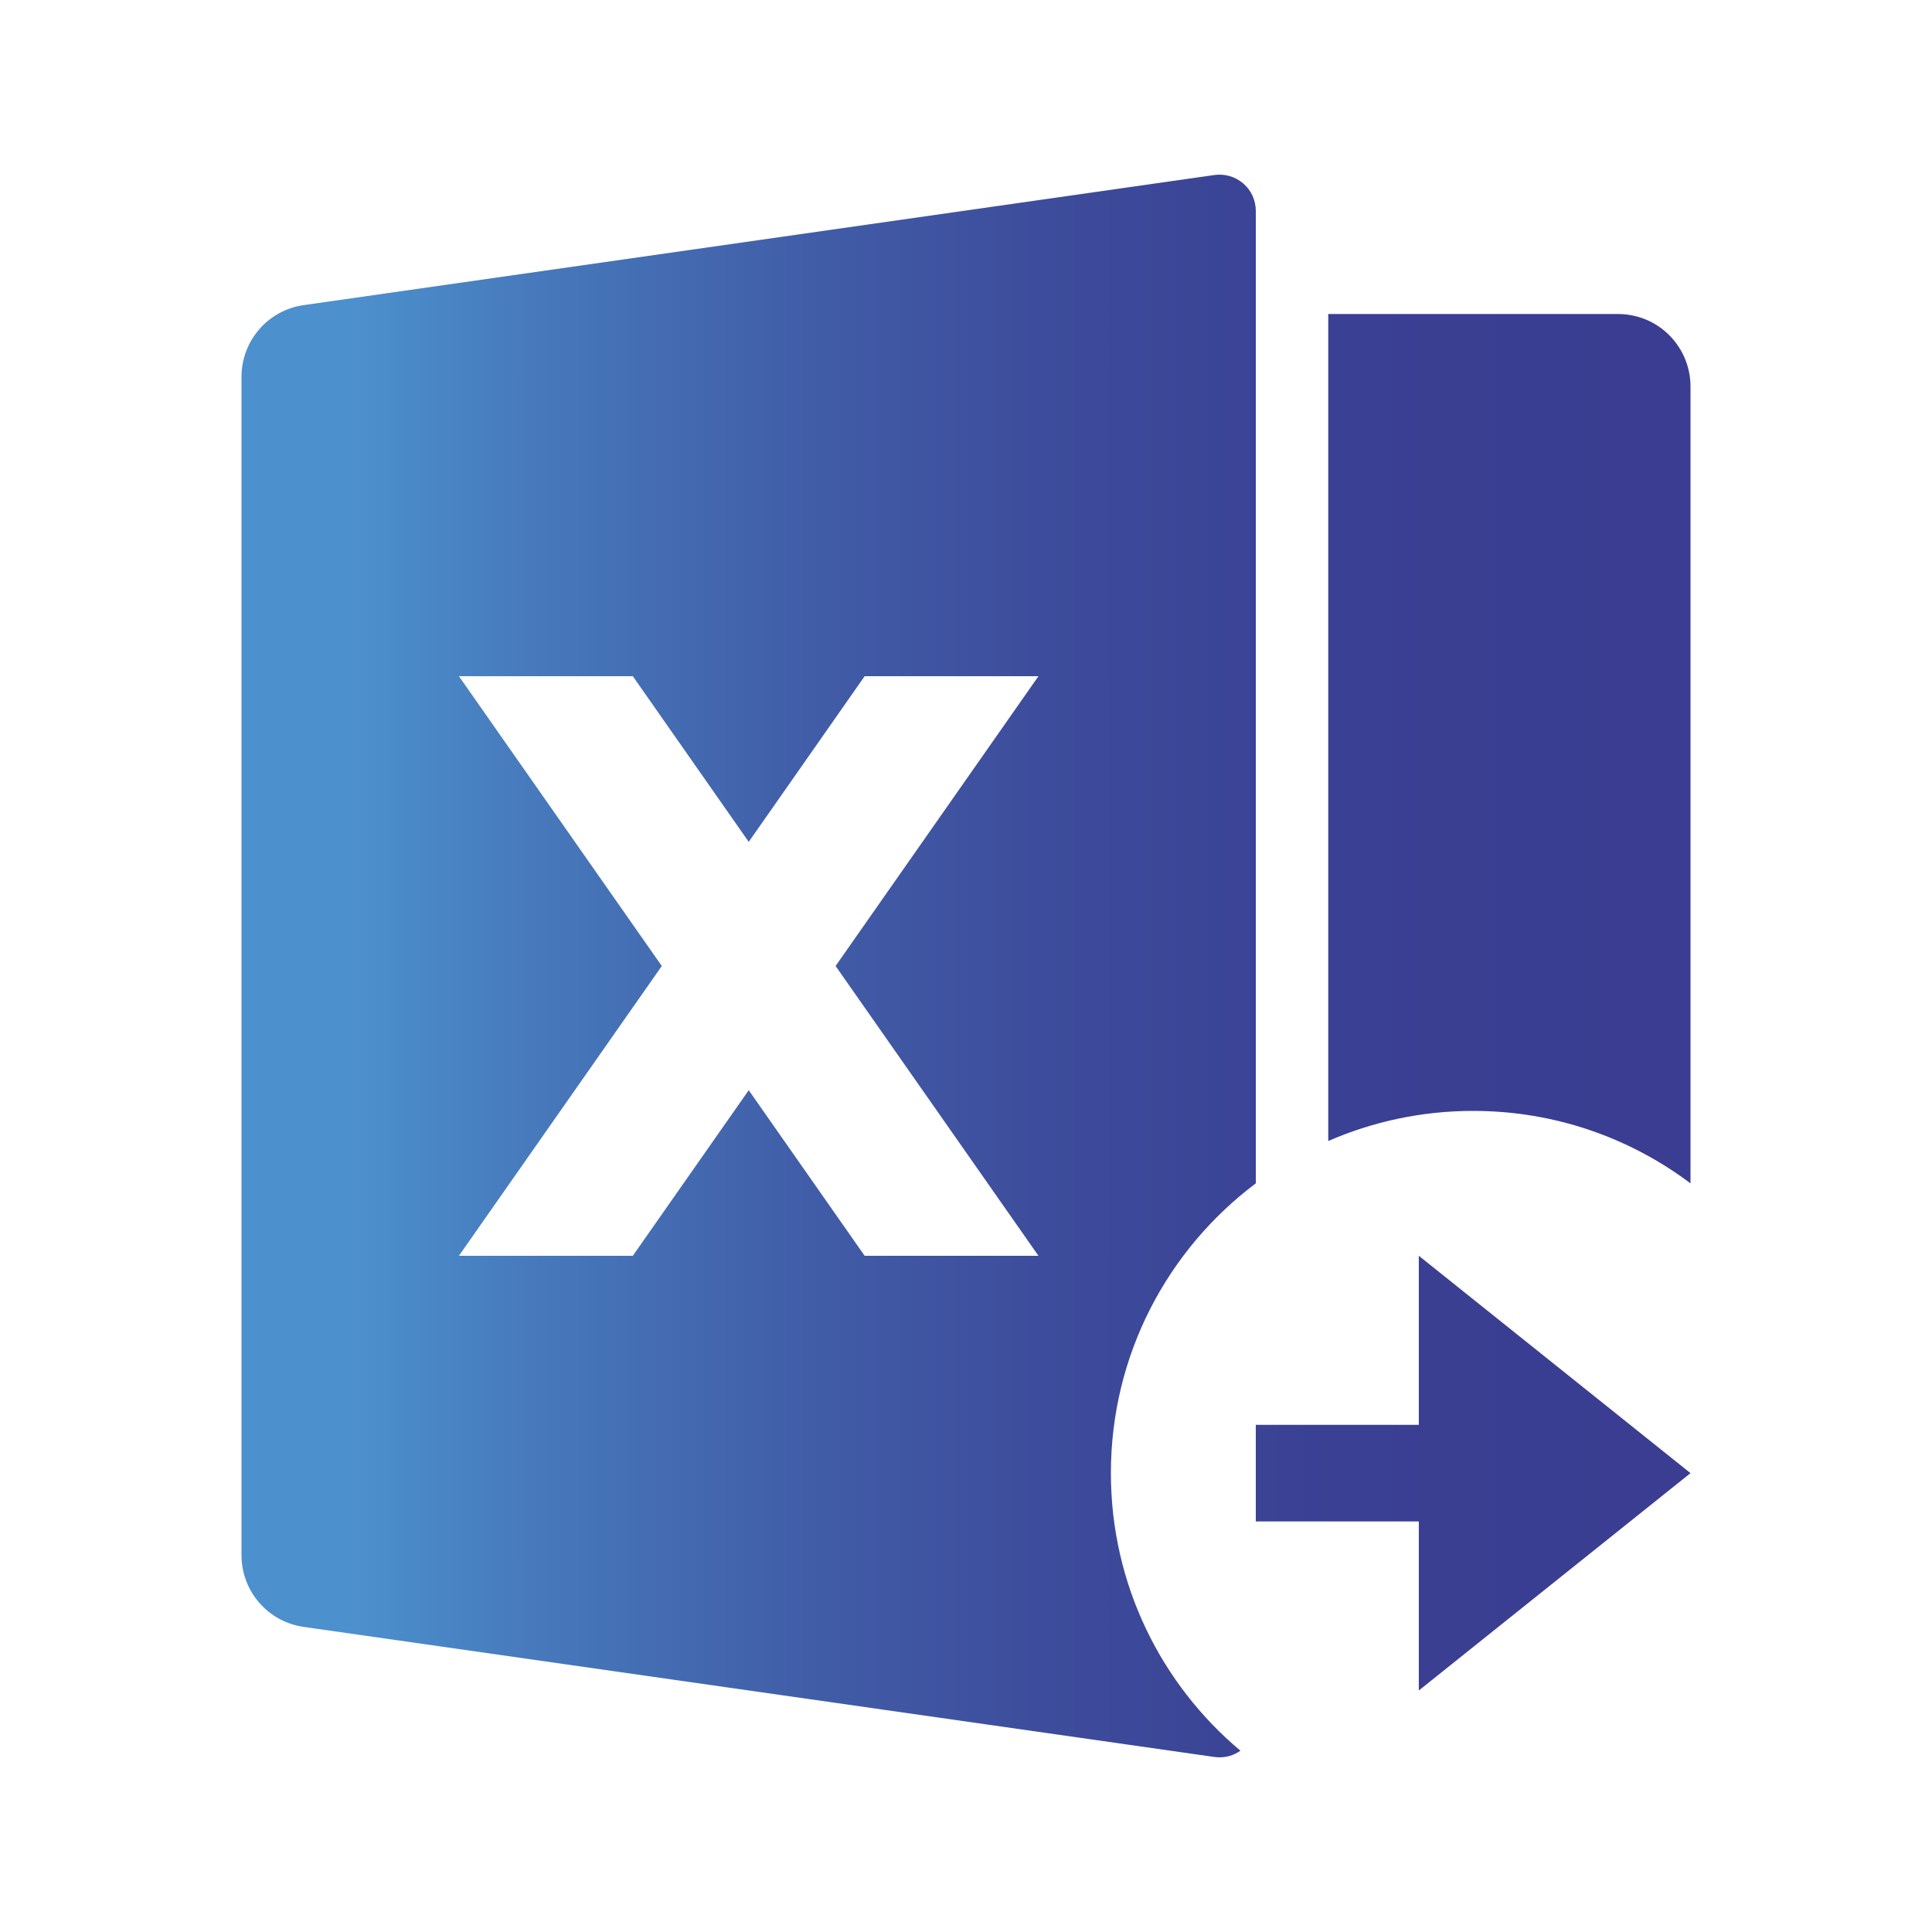 <svg width="24" height="24" viewBox="0 0 24 24" fill="none" xmlns="http://www.w3.org/2000/svg">
<g clip-path="url(#clip0_7565_85944)">
<path fill-rule="evenodd" clip-rule="evenodd" d="M15.086 2.174L3.774 3.79C3.559 3.82 3.362 3.927 3.22 4.091C3.078 4.255 3 4.464 3 4.681V19.32C3 19.536 3.078 19.746 3.22 19.909C3.362 20.073 3.559 20.18 3.773 20.21L15.087 21.826C15.151 21.835 15.216 21.83 15.278 21.812C15.325 21.798 15.369 21.776 15.409 21.748C14.426 20.923 13.8 19.684 13.8 18.3C13.8 16.828 14.507 15.521 15.6 14.7V2.62C15.6 2.555 15.586 2.492 15.56 2.433C15.533 2.374 15.494 2.322 15.445 2.28C15.396 2.238 15.339 2.206 15.277 2.188C15.215 2.17 15.15 2.165 15.086 2.174ZM12.9 8.4L10.38 12L12.9 15.6H10.741L9.301 13.543L7.861 15.6H5.701L8.221 12L5.701 8.4H7.861L9.301 10.458L10.741 8.4H12.9Z" fill="url(#paint0_linear_7565_85944)"/>
<path d="M21 14.7C20.248 14.135 19.313 13.8 18.3 13.8C17.66 13.8 17.051 13.934 16.5 14.174V3.901H20.1C20.339 3.901 20.568 3.995 20.736 4.164C20.905 4.333 21 4.562 21 4.801V14.7Z" fill="url(#paint1_linear_7565_85944)"/>
<path d="M17.625 17.7V15.6L21 18.3L17.625 21V18.9H15.6V17.7H17.625Z" fill="url(#paint2_linear_7565_85944)"/>
</g>
<defs>
<linearGradient id="paint0_linear_7565_85944" x1="4.397" y1="11.87" x2="20.987" y2="11.87" gradientUnits="userSpaceOnUse">
<stop stop-color="#4C90CD"/>
<stop offset="0.15" stop-color="#4677BA"/>
<stop offset="0.34" stop-color="#415DA8"/>
<stop offset="0.53" stop-color="#3D4B9B"/>
<stop offset="0.74" stop-color="#3A4093"/>
<stop offset="0.97" stop-color="#3A3D91"/>
<stop offset="1" stop-color="#3A3D91"/>
</linearGradient>
<linearGradient id="paint1_linear_7565_85944" x1="4.397" y1="11.87" x2="20.987" y2="11.87" gradientUnits="userSpaceOnUse">
<stop stop-color="#4C90CD"/>
<stop offset="0.15" stop-color="#4677BA"/>
<stop offset="0.34" stop-color="#415DA8"/>
<stop offset="0.53" stop-color="#3D4B9B"/>
<stop offset="0.74" stop-color="#3A4093"/>
<stop offset="0.97" stop-color="#3A3D91"/>
<stop offset="1" stop-color="#3A3D91"/>
</linearGradient>
<linearGradient id="paint2_linear_7565_85944" x1="4.397" y1="11.87" x2="20.987" y2="11.87" gradientUnits="userSpaceOnUse">
<stop stop-color="#4C90CD"/>
<stop offset="0.15" stop-color="#4677BA"/>
<stop offset="0.34" stop-color="#415DA8"/>
<stop offset="0.53" stop-color="#3D4B9B"/>
<stop offset="0.74" stop-color="#3A4093"/>
<stop offset="0.97" stop-color="#3A3D91"/>
<stop offset="1" stop-color="#3A3D91"/>
</linearGradient>
<clipPath id="clip0_7565_85944">
<rect width="24" height="24" fill="white"/>
</clipPath>
</defs>
</svg>
